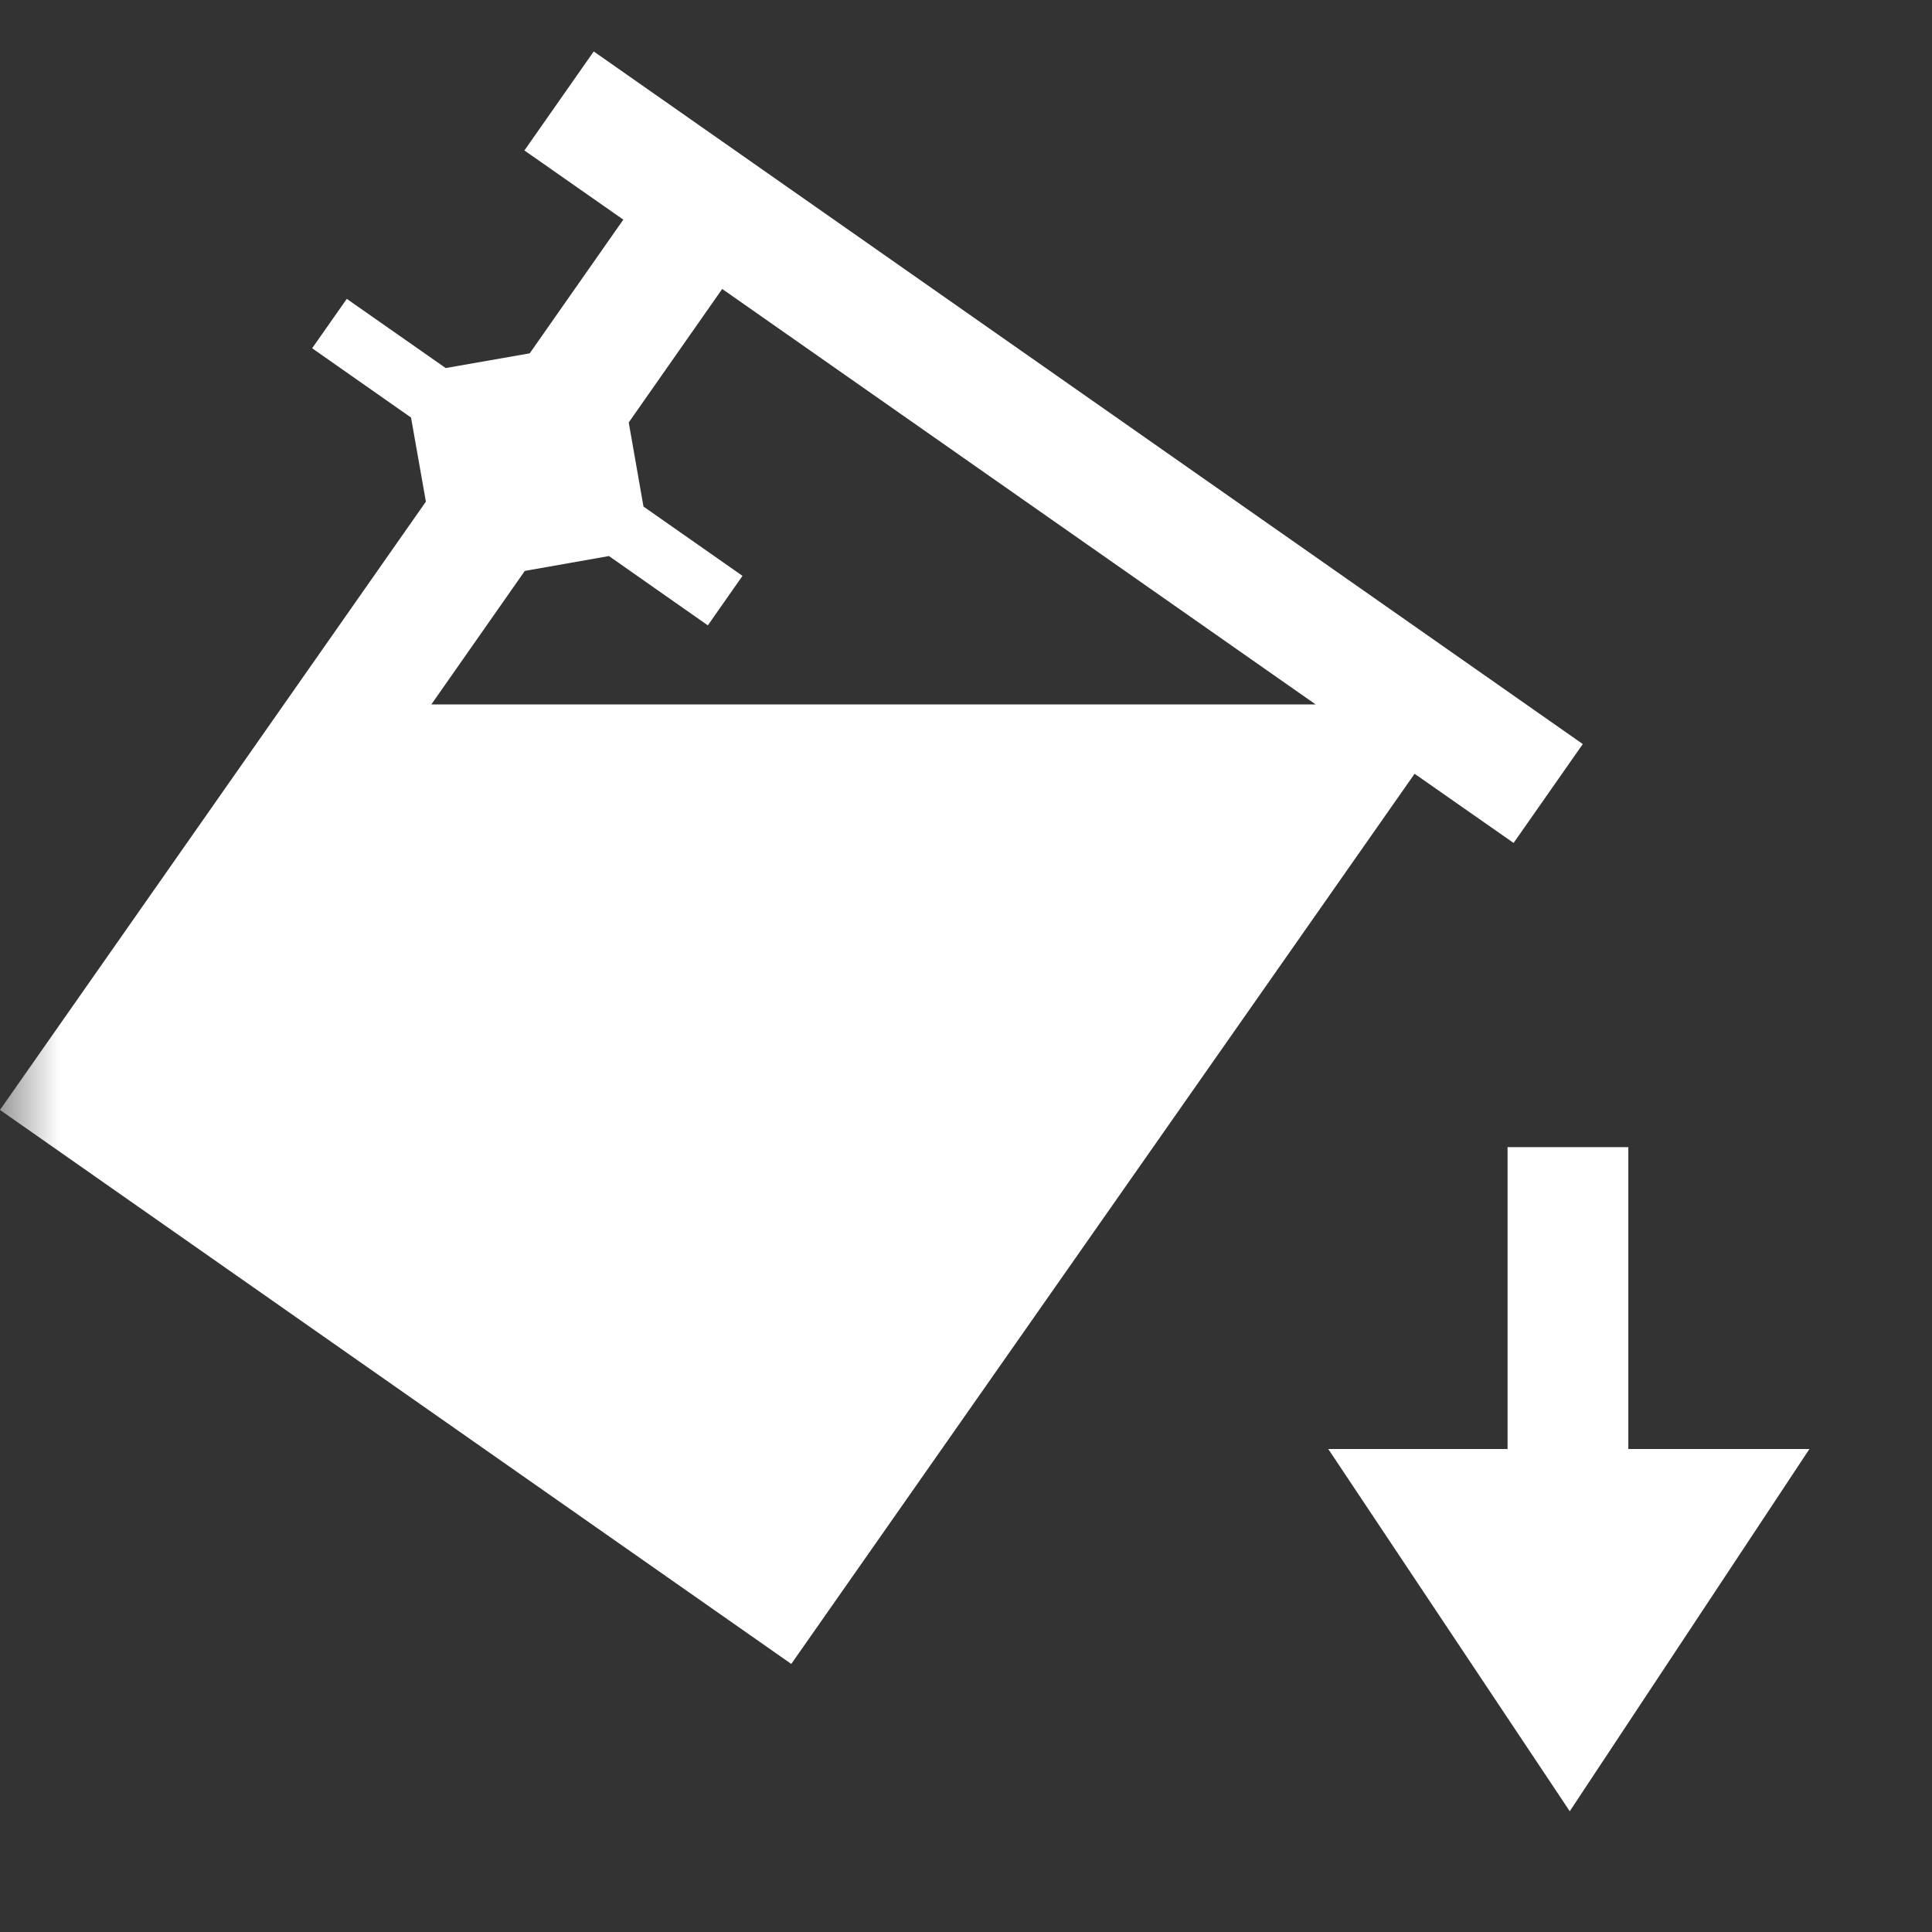 <?xml version="1.0" encoding="UTF-8"?>
<svg width="16px" height="16px" viewBox="0 0 16 16" version="1.1" xmlns="http://www.w3.org/2000/svg" xmlns:xlink="http://www.w3.org/1999/xlink">
    <rect x="0" y="0" width="16" height="16" fill="#333333" stroke="none"/>
    <title>11</title>
    <defs>
        <polygon id="path-1" points="0 0 16 0 16 16 0 16"></polygon>
    </defs>
    <g id="页面-1" stroke="none" stroke-width="1" fill="none" fill-rule="evenodd">
        <g id="画板" transform="translate(-195, -170)">
            <g id="编组-3" transform="translate(195, 134)">
                <g id="11" transform="translate(0, 36)">
                    <g id="Shape">
                        <mask id="mask-2" fill="white">
                            <use xlink:href="#path-1"></use>
                        </mask>
                        <g id="蒙版"></g>
                        <g id="ic_format_color_fill_24px" mask="url(#mask-2)" fill="#FFFFFF">
                            <g id="Group">
                                <path d="M0,9.192 L5.162,1.819 L4.343,1.246 L4.917,0.426 L13.108,6.162 L12.535,6.981 L11.715,6.408 L6.553,13.78 Z M3.572,5.834 L10.896,5.834 L5.981,2.393Z" id="Shape"></path>
                                <path d="M3.527 4.154 L3.404 3.458 L2.585 2.884 L2.872 2.475 L3.691 3.048 L4.388 2.926 L5.207 3.499 L5.329 4.195 L6.149 4.769 L5.862 5.179 L5.043 4.605 L4.346 4.728 Z" id="形状结合" fill-rule="nonzero"></path>
                                <path d="M13.485,9.5 L13.485,12 L14.985,12 L13,15 L11,12 L12.485,12 L12.485,9.5 L13.485,9.5 Z" id="形状结合" fill-rule="nonzero"></path>
                            </g>
                        </g>
                    </g>
                </g>
            </g>
        </g>
    </g>
</svg>